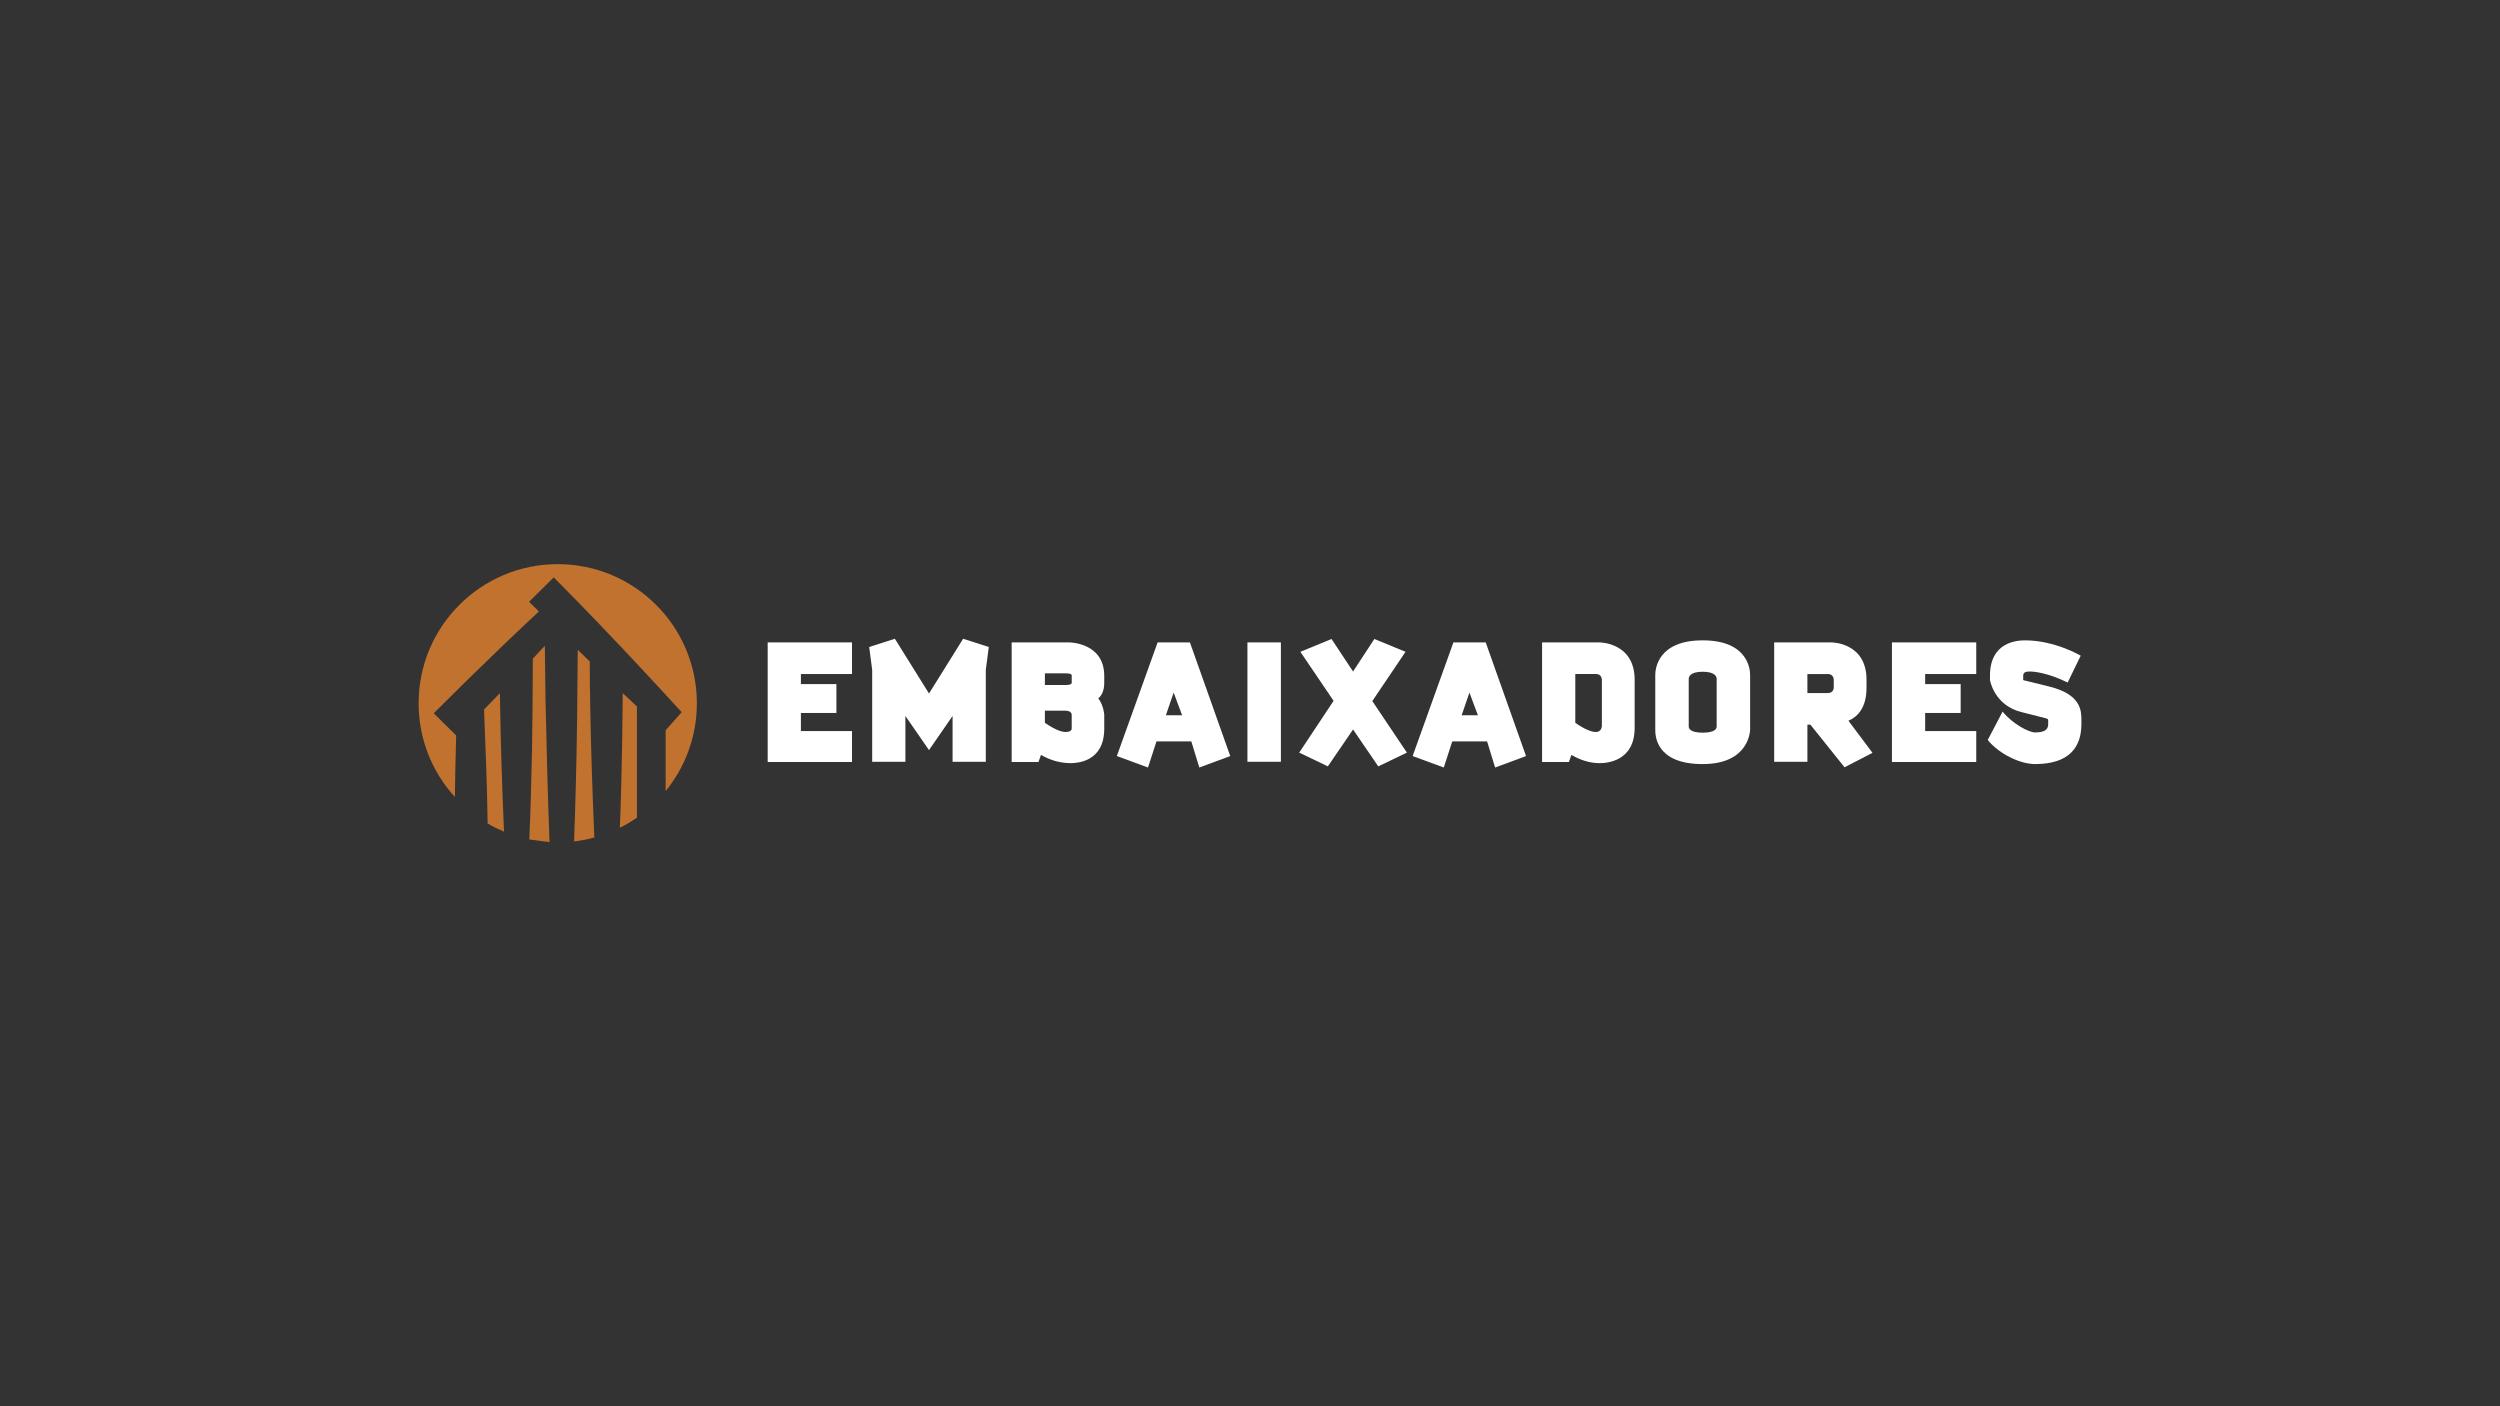 <?xml version="1.0" encoding="UTF-8"?>
<svg id="Camada_1" data-name="Camada 1" xmlns="http://www.w3.org/2000/svg" viewBox="0 0 1920 1080">
  <rect x="0" y="0" width="1920" height="1080" fill="#333333" stroke="none"/>
  <defs>
    <style>
      .cls-1 {
        fill: #fff;
      }

      .cls-1, .cls-2 {
        stroke-width: 0px;
      }

      .cls-2 {
        fill: #c1722e;
      }
    </style>
  </defs>
  <g>
    <path class="cls-1" d="M654.33,493.37v24.28h-39.24v7.74h27.27v22.17h-27.27v13.9h39.24v23.75h-64.75v-91.85h64.75Z"/>
    <path class="cls-1" d="M739.67,490.56l19.71,6.33-2.29,17.6v70.56h-25.51v-35.19l-18.12,26.22-18.12-26.22v35.19h-25.51v-70.56l-2.29-17.6,19.71-6.33,26.22,42.05,26.22-42.05Z"/>
    <path class="cls-1" d="M776.97,493.37h44.17s26.92,0,26.92,25.69v5.63c0,2.64-.53,8.45-4.57,11.61,4.22,5.63,4.57,12.67,4.57,12.67v10.73c0,25.34-20.76,26.39-25.87,26.39-8.62,0-16.36-2.64-22.7-6.33l-1.94,5.45h-20.59v-91.85ZM802.48,517.13v8.97h16.01s4.58,0,4.58-1.58v-5.98s0-1.41-4.58-1.41h-16.01ZM823.07,548.97c0-3.17-4.58-3.17-4.58-3.17h-16.01v9.33c7.74,5.28,12.67,7.04,15.84,7.04,4.75,0,4.75-2.46,4.75-2.46v-10.73Z"/>
    <path class="cls-1" d="M857.73,580.65l31.32-87.28h24.81l30.97,87.28-23.75,8.8-6.16-20.06h-26.75l-6.51,20.06-23.93-8.8ZM895.39,549.33h12.49l-6.51-17.42-5.98,17.42Z"/>
    <path class="cls-1" d="M983.72,493.37v91.67h-25.69v-91.67h25.69Z"/>
    <path class="cls-1" d="M998.68,500.59l23.93-9.85,16.54,24.99,16.36-24.99,23.93,9.85-25.51,37.83,26.57,39.59-21.99,10.56-19.36-28.33-19.36,28.33-21.99-10.56,26.39-39.77-25.51-37.65Z"/>
    <path class="cls-1" d="M1084.9,580.65l31.32-87.28h24.81l30.97,87.28-23.75,8.8-6.16-20.06h-26.75l-6.51,20.06-23.93-8.8ZM1122.55,549.33h12.49l-6.51-17.42-5.98,17.42Z"/>
    <path class="cls-1" d="M1184.32,493.37h44.17s26.92,0,26.92,28.68v36.95c0,25.34-20.76,27.1-26.92,27.1-7.92,0-15.31-2.64-21.64-6.33l-1.94,5.45h-20.59v-91.85ZM1230.24,522.05s0-4.4-4.4-4.4h-16.01v37.48c7.57,5.28,12.67,7.04,15.84,7.04,4.57,0,4.57-4.75,4.57-4.75v-35.37Z"/>
    <path class="cls-1" d="M1344.09,560.24s0,26.57-36.42,26.57-36.42-22.35-36.42-26.57v-41.88c0-4.22,1.58-26.57,36.42-26.57s36.42,22.35,36.42,26.57v41.88ZM1318.4,557.95v-36.6c0-1.23-.7-5.45-10.73-5.45s-10.73,4.22-10.73,5.45v36.6c0,1.23.7,4.75,10.73,4.75s10.73-3.52,10.73-4.75Z"/>
    <path class="cls-1" d="M1388.08,585.05h-25.51v-91.67h44.17s26.75,0,26.75,28.68v5.98c0,15.84-7.04,22.52-13.9,25.51l18.48,24.63-21.47,11.09-26.22-32.73h-2.29v28.51ZM1388.08,532.26h15.84c4.4,0,4.4-4.22,4.4-4.22v-5.98s0-4.4-4.4-4.4h-15.84v14.6Z"/>
    <path class="cls-1" d="M1517.76,493.37v24.28h-39.24v7.74h27.27v22.17h-27.27v13.9h39.24v23.75h-64.75v-91.85h64.75Z"/>
    <path class="cls-1" d="M1537.99,546.51c7.57,9.33,20.06,16.01,24.99,16.01,8.62,0,10.03-3.17,10.03-6.51v-2.99c0-1.06-1.94-1.41-1.94-1.41l-18.65-4.75c-21.11-5.28-24.11-24.63-24.11-24.63v-3.34c0-25.69,20.41-27.1,26.92-27.1,23.05,0,42.76,11.79,42.76,11.79l-10.03,20.59c-15.48-7.57-25.87-8.45-29.03-8.45-4.22,0-5.1,1.23-5.1,3.34v3.17c0,.18,1.76.53,1.76.53l18.48,4.57c24.11,5.98,24.46,18.48,24.46,25.51v3.17c0,17.42-8.97,30.79-35.54,30.79-11.26,0-27.27-7.39-36.42-18.48l11.44-21.82Z"/>
  </g>
  <g>
    <path class="cls-2" d="M478.25,532.31c3.61,3.41,7.25,6.83,10.91,10.26v85.39c-4.17,2.89-8.55,5.49-13.12,7.78.92-23.09,1.49-46.72,1.85-69.67.17-9.21.28-21.5.36-33.76Z"/>
    <path class="cls-2" d="M456.46,643.21c-5.05,1.38-10.26,2.39-15.59,3.02.54-13.69,1.04-29.95,1.37-43.6.89-33.09,1.28-69.04,1.46-103.61,3.08,3.01,6.16,6.01,9.22,8.98.05,10.56.13,22.39.34,31.9.53,34.21,1.74,69.12,3.2,103.31Z"/>
    <path class="cls-2" d="M406.5,644.72c1.04-22.62,1.61-46.16,2.08-68.77.4-20.4.55-48.51.63-70.12,3.08-3.28,6.16-6.57,9.22-9.87.13,14.23.32,28.92.53,41.67.72,35.92,1.75,73.27,3.07,109.12"/>
    <path class="cls-2" d="M387.09,638.71c-4.35-1.83-8.55-3.92-12.59-6.28-.35-29.03-1.64-58.44-2.76-87.52,4.06-4.17,8.13-8.37,12.19-12.58.04,3.13.09,6.15.15,8.96.51,32.25,1.63,65.12,3,97.41Z"/>
    <path class="cls-2" d="M511.22,560.77c4.09-4.47,8.35-9.37,12.33-13.79-21.16-23.11-42.99-46.58-64.73-69.22-9.91-10.31-23.45-24.19-33.56-34.33-3.84,3.8-15.08,14.94-18.91,18.74,2.42,2.41,4.92,4.9,7.49,7.45-18.4,17.13-37.39,35.48-54.72,52.4-1.52,1.5-25.2,24.96-26,25.75l2.81,2.79c1.74,1.73,11.13,11.02,14.4,14.26-.46,15.82-.77,32-.99,47.25-17.3-18.99-27.85-44.25-27.85-71.96,0-59.01,47.84-106.85,106.85-106.85s106.85,47.84,106.85,106.85c0,25.57-8.98,49.05-23.97,67.44v-46.77Z"/>
  </g>
</svg>